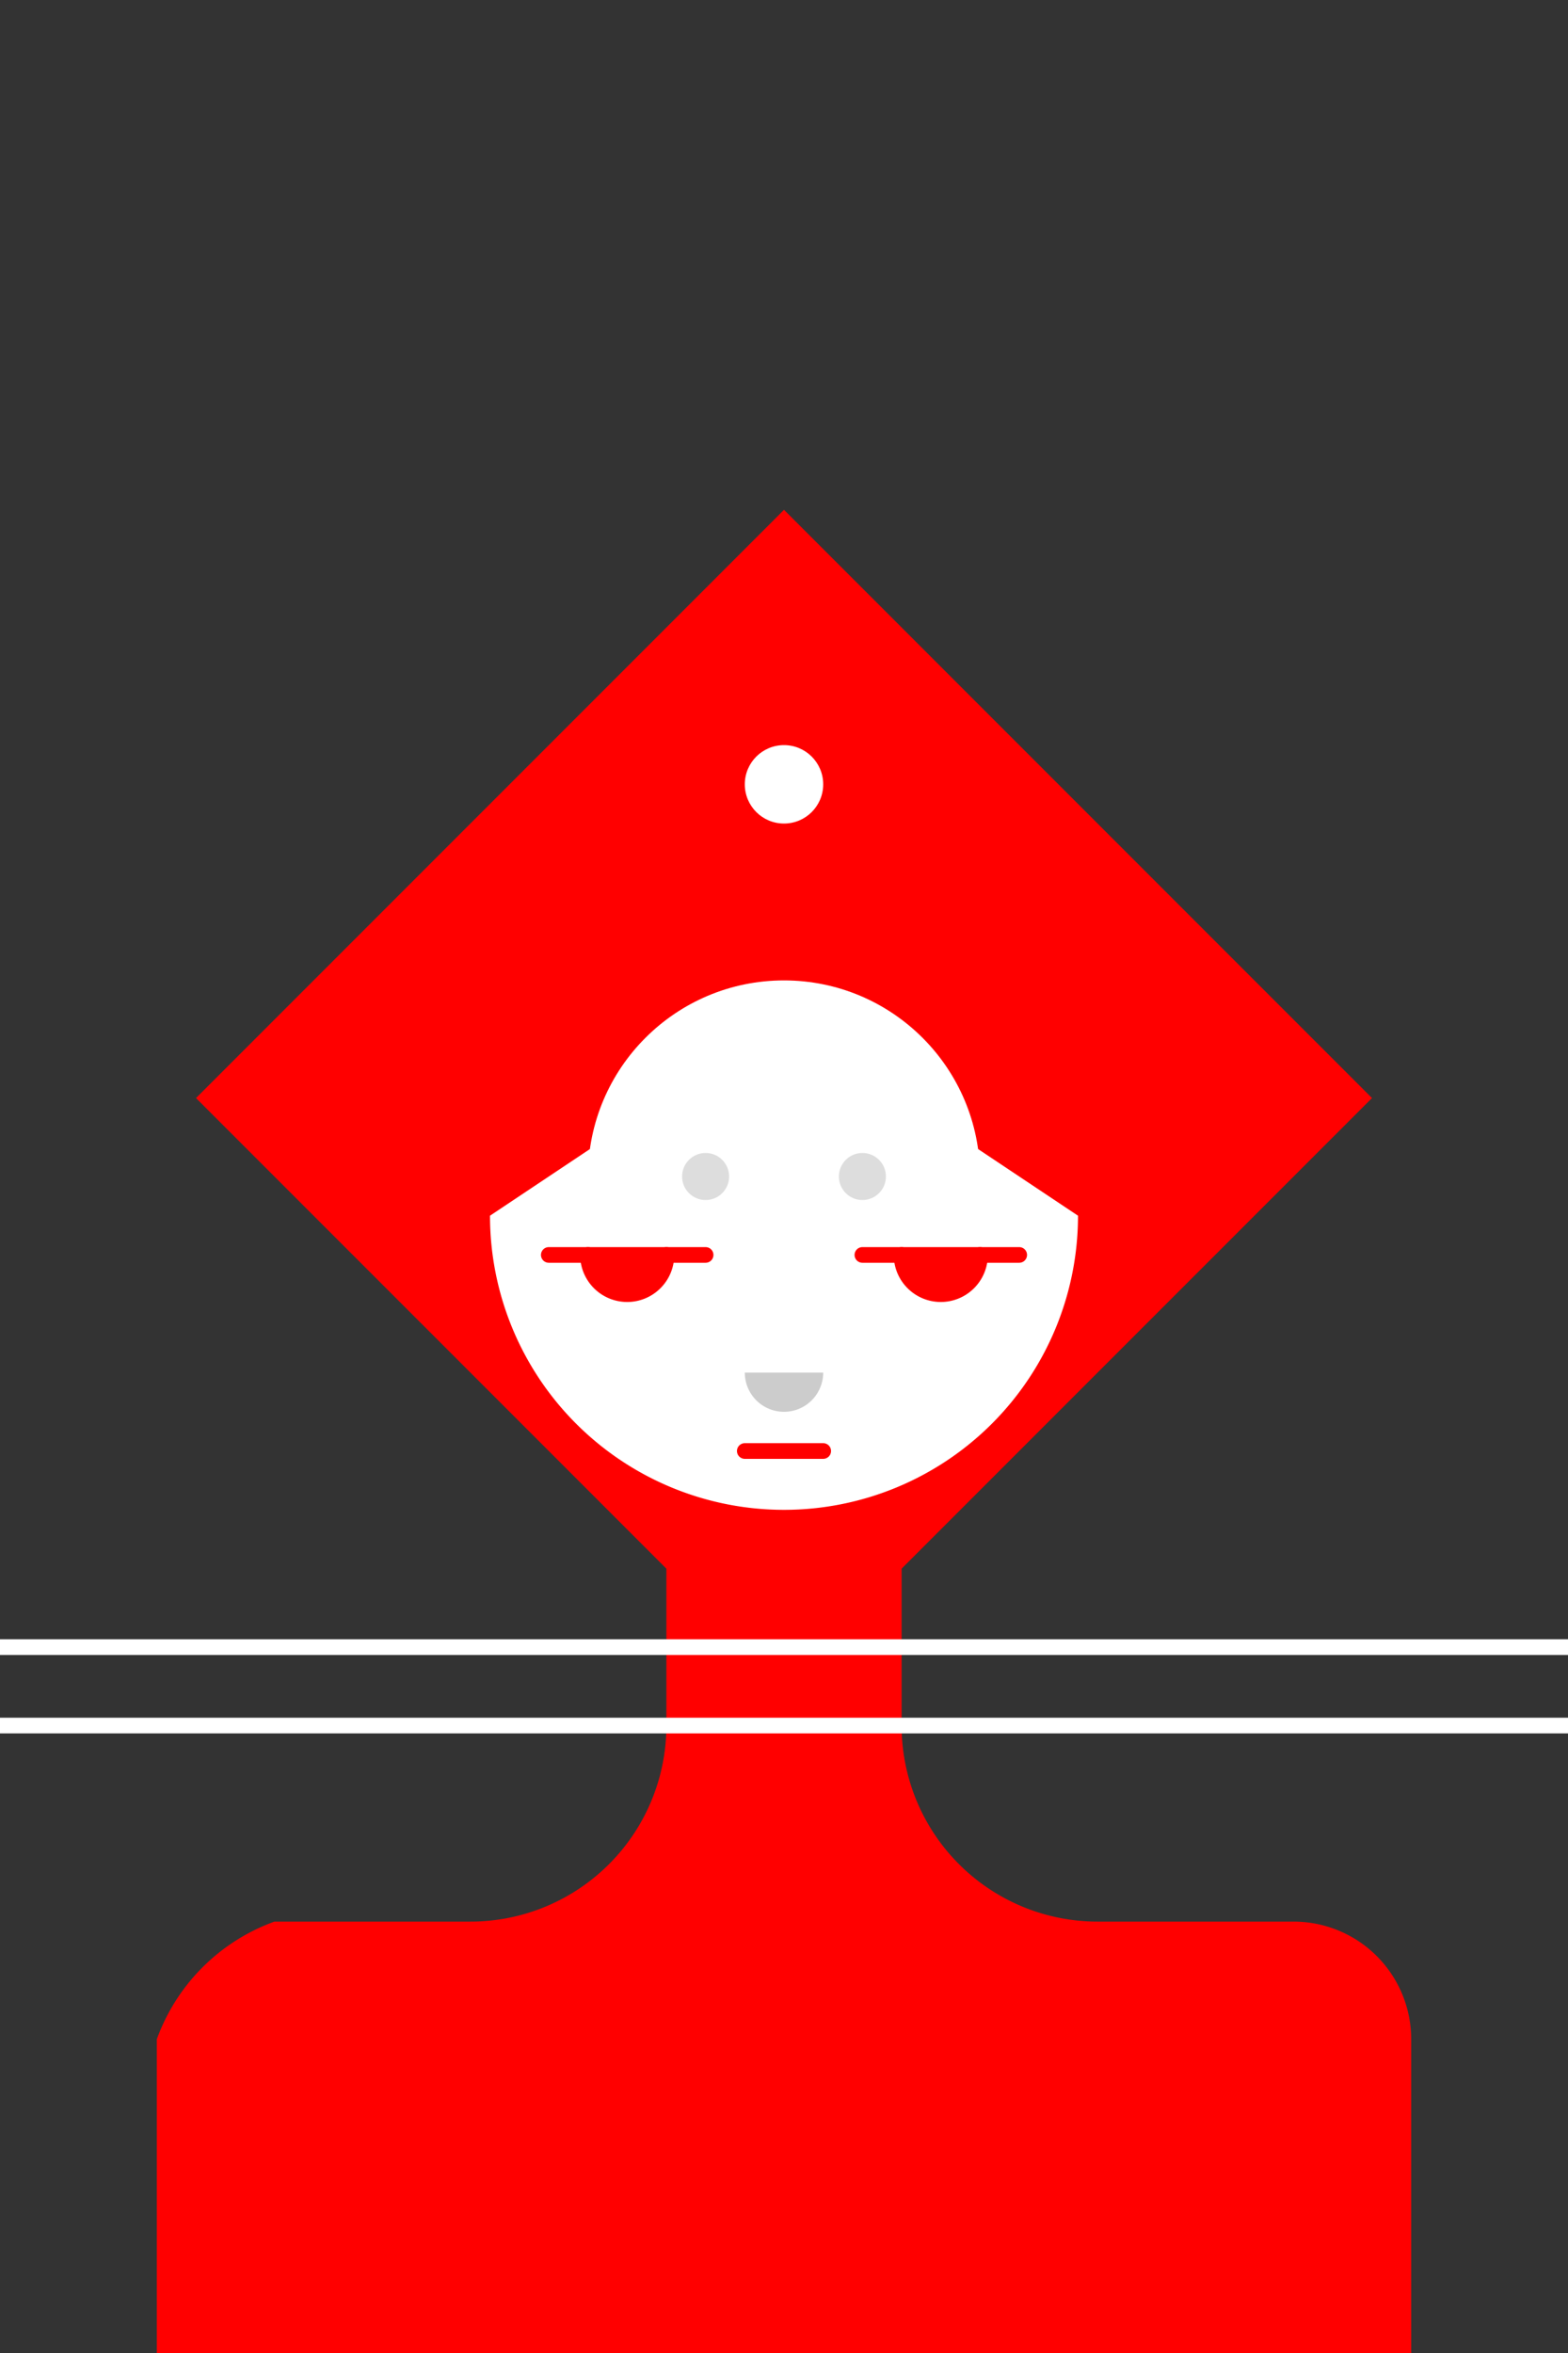 <svg version="1.1" baseProfile="full" xmlns="http://www.w3.org/2000/svg" width="200" height="300">
  <rect width="100%" height="100%" fill="#333333" stroke="none"/>
  <!-- Head -->
  <path d="M25,140 l75,75 l75,-75 l-75,-75" fill="red"/>
  <circle cx="100" cy="150" r="25" fill="white"/>
  <!-- Body -->
  <path d="M20,310 l0,-50 a25,25 0 0,1 15,-15 l25,0 a25,25 0 0,0 25,-25 l0,-50 l30,0 l0,50 a25,25 0 0,0 25,25 l25,0 a15,15 0 0,1 15,15 l0,50" fill="red"></path>
  <line x1="0" y1="210" x2="300" y2="210" stroke-width="2px" stroke="white" stroke-linecap="round"/>
  <line x1="0" y1="220" x2="300" y2="220" stroke-width="2px" stroke="white" stroke-linecap="round"/>
  <!-- Face -->
  <path d="M62.5,155 a15,15 0 1,0 75,0 l-37.5,-25" fill="white"></path>
  <!-- Eyes -->
  <line x1="70" y1="160" x2="90" y2="160" stroke-width="2px" stroke="red" stroke-linecap="round"/>
  <line x1="110" y1="160" x2="130" y2="160" stroke-width="2px" stroke="red" stroke-linecap="round"/>
  <path d="M75,160 a5,5 0 1,0 10,0" stroke-width="2px" stroke="red" stroke-linecap="round" fill="red"></path>
  <path d="M115,160 a5,5 0 1,0 10,0" stroke-width="2px" stroke="red" stroke-linecap="round" fill="red"></path>
  <circle cx="90" cy="150" r="3" fill="#ddd"/>
  <circle cx="110" cy="150" r="3" fill="#ddd"/>
  <!-- nose -->
  <path d="M95,175 a5,5 0 1,0 10,0" stroke-width="0px" stroke="#ccc" stroke-linecap="round" fill="#ccc"></path>
  <!-- mouth -->
  <line x1="95" y1="185" x2="105" y2="185" stroke-width="2px" stroke="red" stroke-linecap="round"/>
  <!-- dot -->
  <circle cx="100" cy="100" r="5" fill="white"/>
</svg>